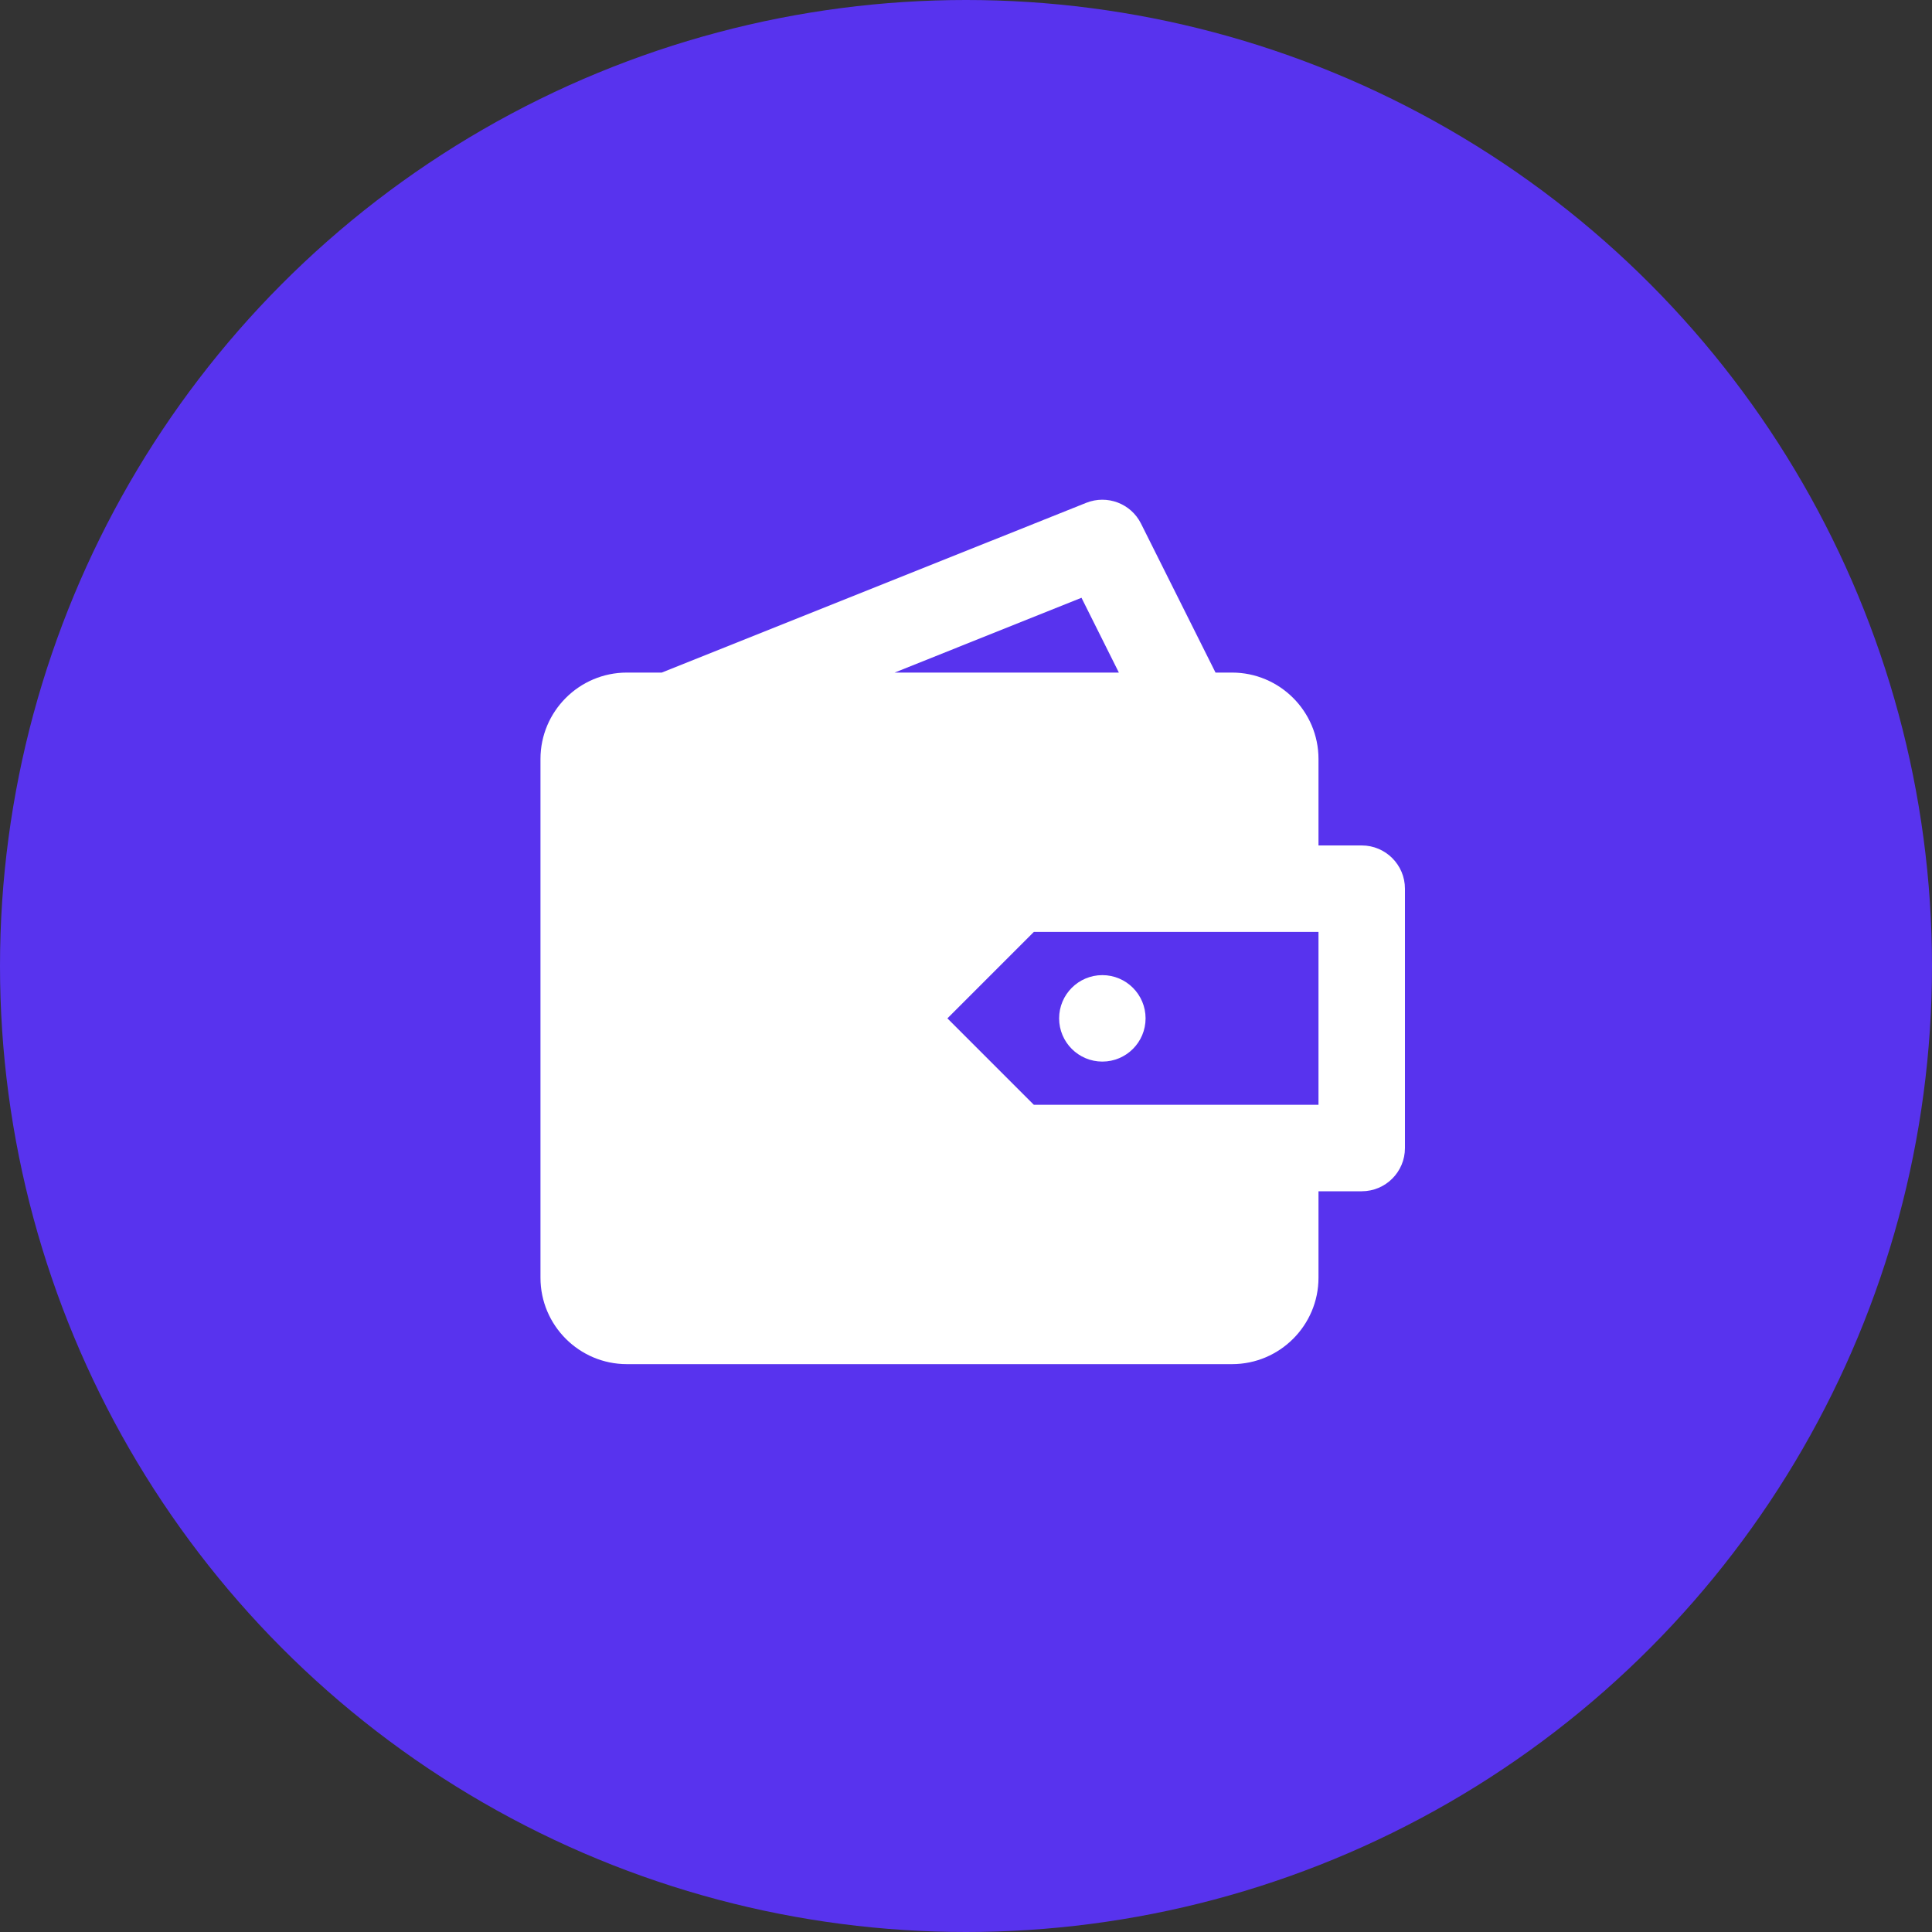 <svg width="40" height="40" viewBox="0 0 40 40" fill="none" xmlns="http://www.w3.org/2000/svg">
<rect x="0" y="0" width="40" height="40" fill="#333333" stroke="none"/>
<circle cx="20" cy="20" r="20" fill="#5833EE"/>
<path fill-rule="evenodd" clip-rule="evenodd" d="M27.298 22.874H21.405L19.615 21.084L21.405 19.294H27.298V22.874ZM22.391 12.376L23.165 13.925H18.522L22.391 12.376ZM28.193 17.504H27.298V15.714C27.298 14.728 26.495 13.925 25.508 13.925H25.166L23.623 10.84C23.415 10.424 22.923 10.238 22.49 10.41L13.701 13.925H12.979C11.992 13.925 11.19 14.728 11.19 15.714V26.454C11.19 27.44 11.992 28.243 12.979 28.243H25.508C26.495 28.243 27.298 27.44 27.298 26.454V24.664H28.193C28.687 24.664 29.088 24.263 29.088 23.769V18.399C29.088 17.906 28.687 17.504 28.193 17.504ZM22.823 20.189C23.317 20.189 23.718 20.59 23.718 21.084C23.718 21.578 23.317 21.979 22.823 21.979C22.329 21.979 21.928 21.578 21.928 21.084C21.928 20.59 22.329 20.189 22.823 20.189Z" fill="white"/>
</svg>
